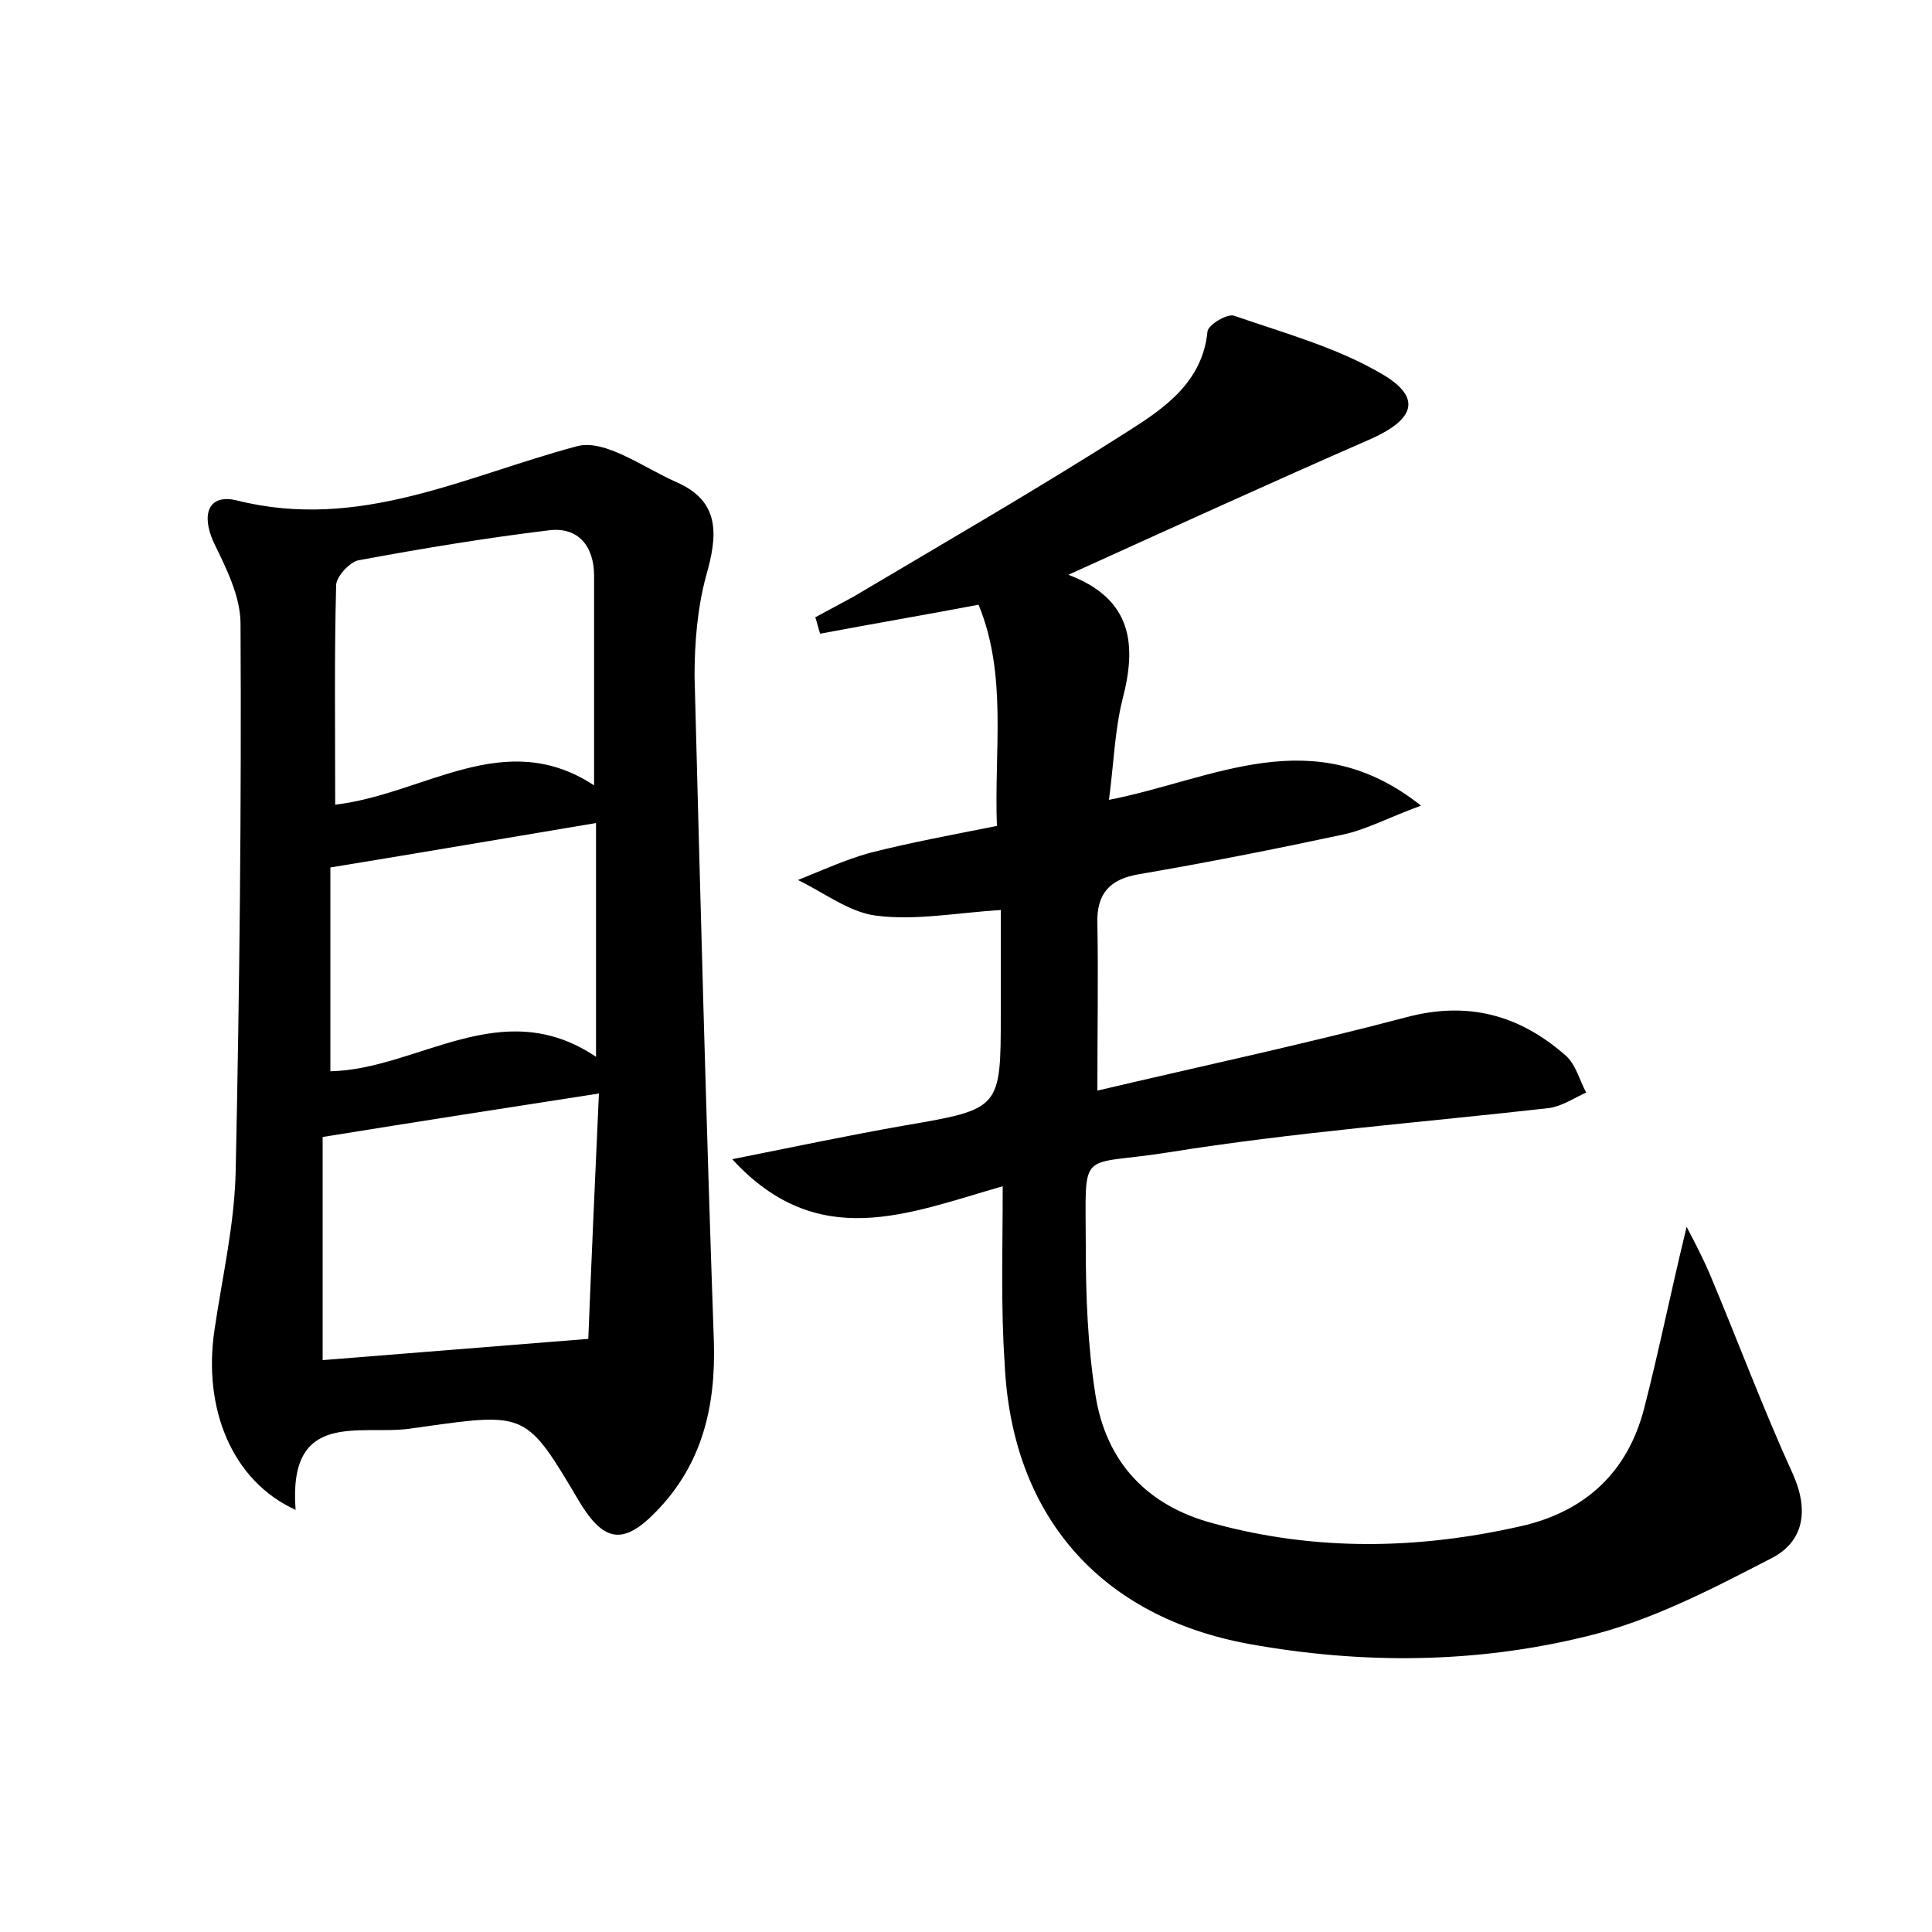<?xml version="1.0" encoding="utf-8"?>
<!-- Generator: Adobe Illustrator 22.0.0, SVG Export Plug-In . SVG Version: 6.00 Build 0)  -->
<svg version="1.1" id="图层_1" xmlns="http://www.w3.org/2000/svg" xmlns:xlink="http://www.w3.org/1999/xlink" x="0px" y="0px"
	 viewBox="0 0 200 200" style="enable-background:new 0 0 200 200;" xml:space="preserve">
<style type="text/css">
	.st0{fill:#FFFFFF;}
</style>
<g>
	
	<path d="M103.8,122.8c-9.8,2.8-19.1,6.9-28-2.8c6.5-1.3,12.2-2.5,17.9-3.5c9.9-1.7,9.9-1.7,9.9-11.6c0-3.5,0-7,0-10.7
		c-4.6,0.3-8.8,1.1-12.8,0.6c-2.8-0.3-5.5-2.4-8.2-3.7c2.5-1,4.9-2.1,7.4-2.8c4.3-1.1,8.7-1.9,13.2-2.8c-0.3-7.9,1.1-15.6-1.9-22.9
		c-5.8,1.1-11.1,2-16.4,3c-0.2-0.6-0.3-1.1-0.5-1.7c1.3-0.7,2.6-1.4,3.9-2.1c9.6-5.7,19.3-11.3,28.7-17.3c3.6-2.3,7.5-5,8-10.2
		c0.1-0.7,2.1-1.9,2.8-1.6c5.2,1.8,10.7,3.3,15.4,6.1c4,2.4,3.2,4.6-1.2,6.6c-10.3,4.5-20.6,9.2-31.4,14.1c6.6,2.5,7.1,7.2,5.6,12.9
		c-0.8,3.2-0.9,6.6-1.4,10.4c10.8-2.1,21.1-8.3,32.3,0.6c-3.3,1.2-5.7,2.5-8.1,3c-7,1.5-14.1,2.9-21.1,4.1c-3,0.5-4.4,2-4.3,5.1
		c0.1,5.5,0,11.1,0,17.3c10.6-2.5,21.4-4.8,32-7.6c6.4-1.7,11.7-0.2,16.4,3.9c1.1,0.9,1.5,2.6,2.2,3.9c-1.3,0.6-2.5,1.4-3.8,1.6
		c-13.2,1.5-26.4,2.5-39.5,4.6c-9.4,1.5-8.5-0.7-8.5,9.8c0,5.1,0.2,10.2,1,15.3c1.1,7,5.4,11.5,12.2,13.3
		c10.6,2.9,21.2,2.7,31.8,0.3c6.7-1.5,11.1-5.6,12.8-12.2c1.5-5.8,2.7-11.8,4.4-18.8c1.1,2.1,1.8,3.5,2.4,4.9
		c2.9,6.9,5.5,13.9,8.6,20.7c1.7,3.8,1.1,7-2.2,8.7c-6.2,3.2-12.5,6.5-19.2,8.1c-11.4,2.8-23.1,2.9-34.8,0.8
		c-15.5-2.8-24.7-13.3-25.4-29.1C103.6,135.3,103.8,129.5,103.8,122.8z"/>
	<path d="M30.6,156.3c-6.6-3-9.6-10.5-8.4-18.6c0.8-5.5,2.1-11,2.2-16.6c0.4-18.8,0.6-37.6,0.5-56.5c0-2.9-1.5-5.8-2.8-8.5
		c-1.3-2.9-0.5-5,2.4-4.3c12.7,3.2,23.6-2.5,35.2-5.6c2.9-0.8,6.9,2.2,10.3,3.7c4.6,2,4.3,5.5,3.1,9.7c-0.9,3.3-1.2,6.9-1.2,10.4
		c0.6,23,1.2,46,2,68.9c0.2,6.7-1.2,12.7-6,17.6c-3.4,3.5-5.4,3.1-7.9-1c-5.5-9.3-5.5-9.3-16.2-7.8c-0.5,0.1-0.9,0.1-1.4,0.2
		C37.2,148.6,29.8,145.9,30.6,156.3z M33.4,117.7c0,7.2,0,15.2,0,23.1c8.7-0.7,17.6-1.4,27.5-2.2c0.3-7.6,0.7-16.6,1.1-25.4
		C52.3,114.7,43.3,116.1,33.4,117.7z M61.5,81.3c0-7.7,0-14.7,0-21.7c0-3-1.6-5.1-4.7-4.7c-6.6,0.8-13.2,1.9-19.7,3.1
		c-0.9,0.2-2.2,1.6-2.3,2.5c-0.2,7.4-0.1,14.8-0.1,22.8C44,82.2,52.2,75.2,61.5,81.3z M34.2,89.8c0,6.4,0,13.5,0,21.1
		c9.1-0.2,17.7-8.1,27.5-1.5c0-8.8,0-16.6,0-24.2C52.7,86.7,44,88.2,34.2,89.8z"/>
	
	
	
</g>
</svg>
